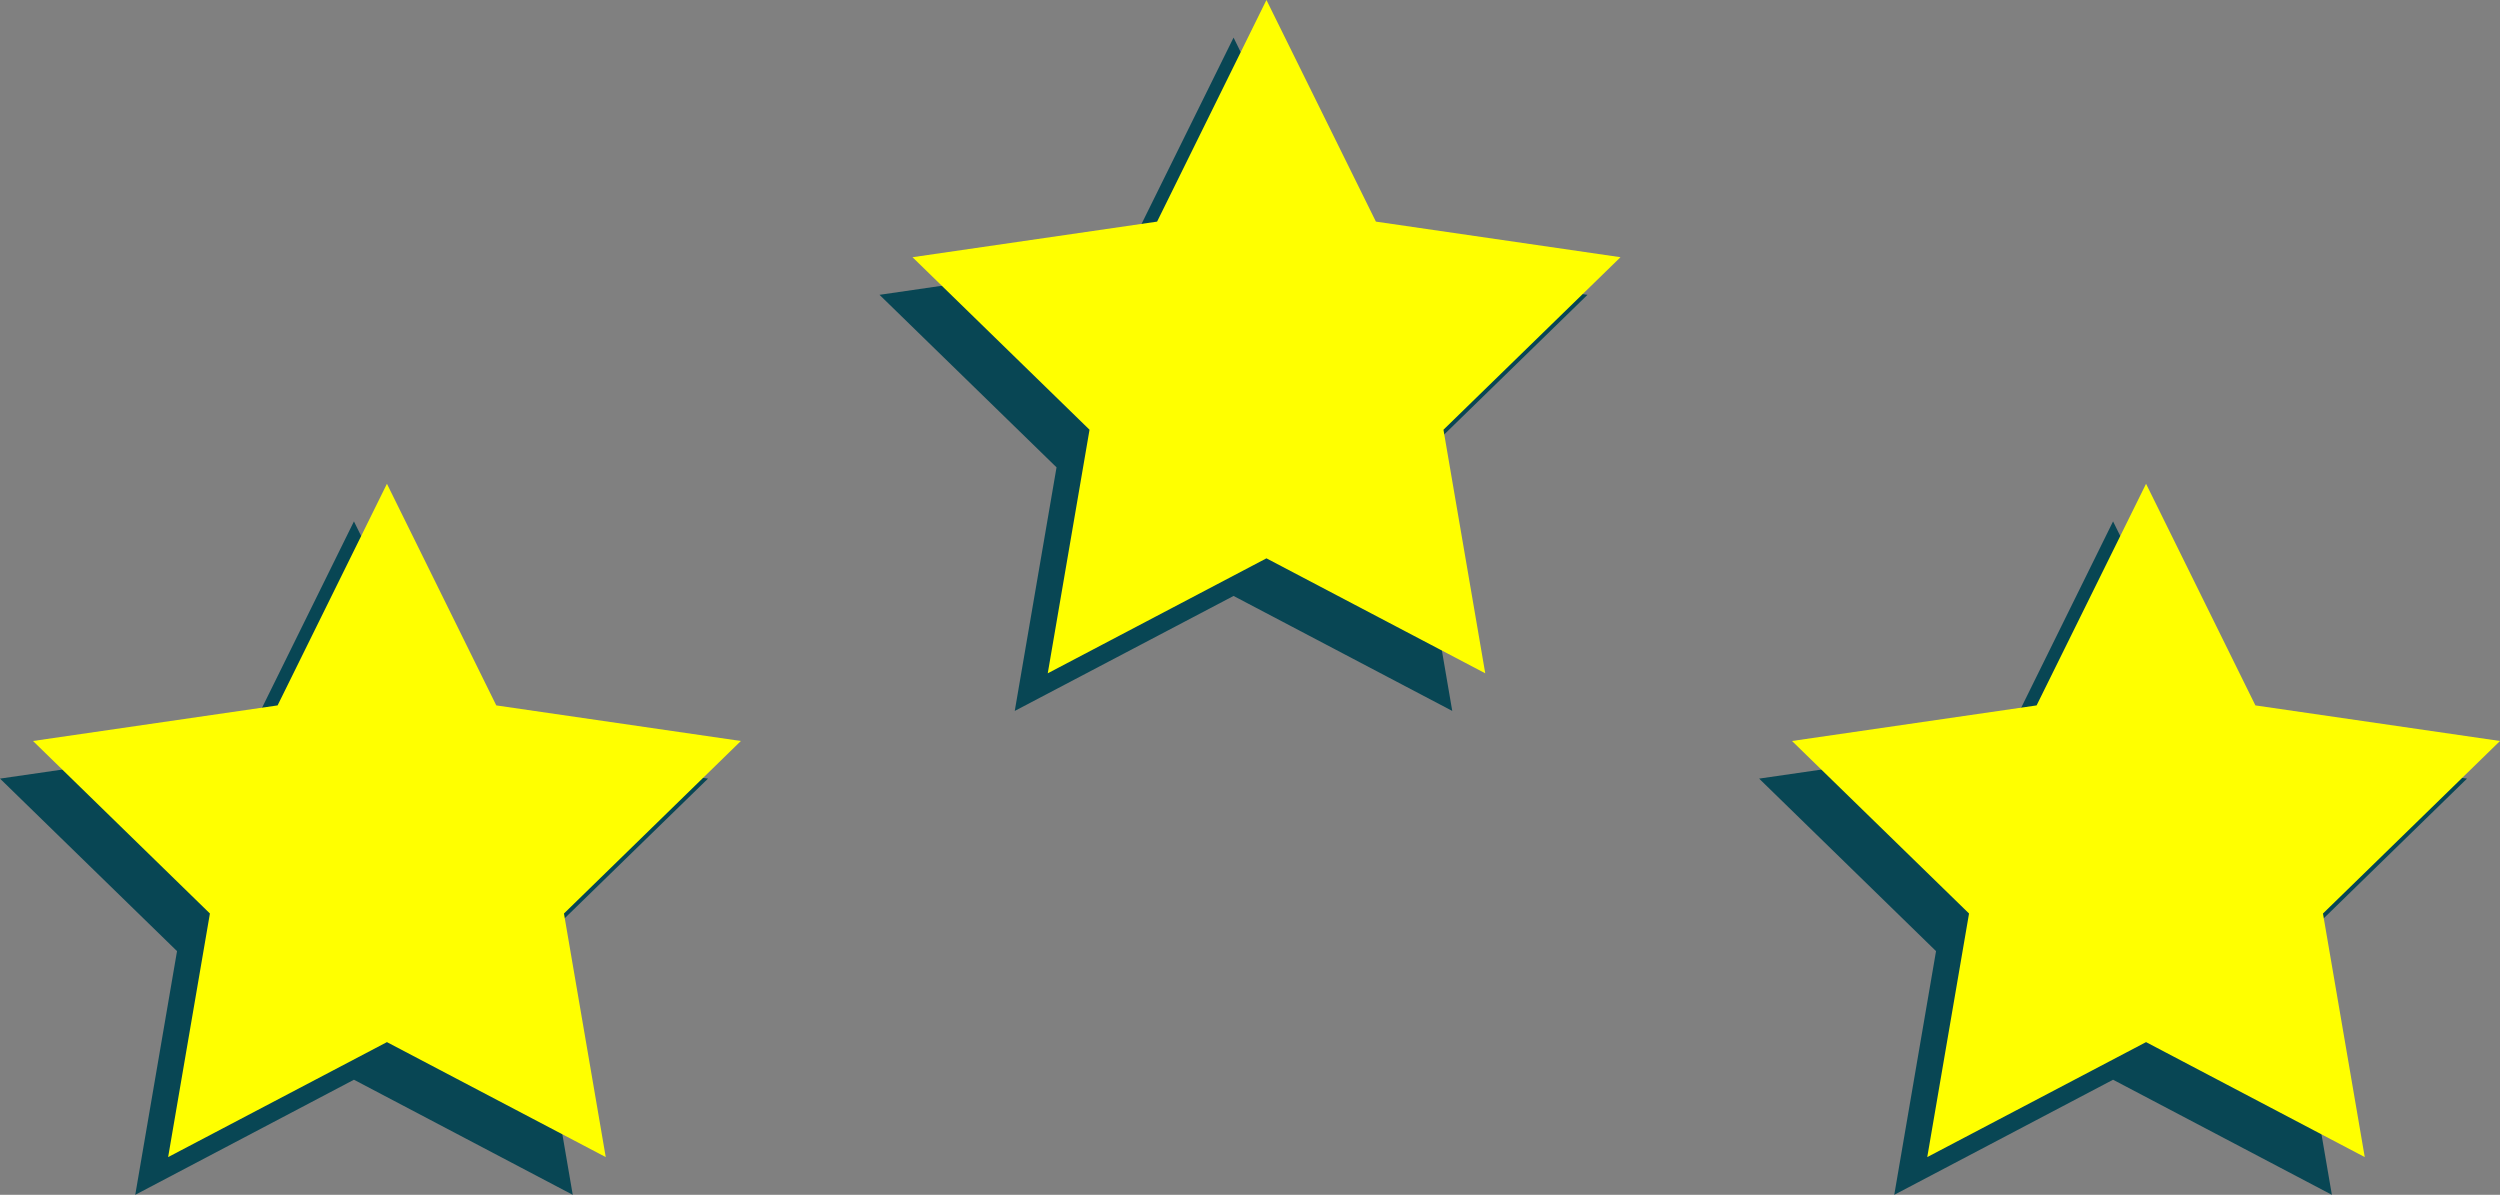 <svg xmlns="http://www.w3.org/2000/svg" viewBox="0 0 222 106.1"><rect x="0" y="0" width="222" height="106.1" fill="#808080" stroke="none"/><defs><style>.cls-1{fill:#084654;}.cls-2{fill:#ff0;}</style></defs><title>Asset 12</title><g id="Layer_2" data-name="Layer 2"><g id="Layer_1-2" data-name="Layer 1"><polygon class="cls-1" points="31.43 46.3 41.15 65.99 62.87 69.14 47.15 84.46 50.86 106.1 31.43 95.88 12.01 106.1 15.72 84.46 0 69.14 21.72 65.99 31.43 46.3"/><polygon class="cls-1" points="109.54 3.34 119.25 23.02 140.97 26.18 125.25 41.5 128.96 63.13 109.54 52.92 90.11 63.13 93.82 41.5 78.1 26.18 99.82 23.02 109.54 3.34"/><polygon class="cls-1" points="187.64 46.3 197.35 65.99 219.07 69.14 203.36 84.46 207.07 106.1 187.64 95.88 168.21 106.1 171.92 84.46 156.21 69.14 177.93 65.99 187.64 46.3"/><polygon class="cls-2" points="34.36 42.96 44.07 62.64 65.79 65.8 50.08 81.12 53.79 102.75 34.36 92.54 14.93 102.75 18.64 81.12 2.93 65.8 24.65 62.64 34.36 42.96"/><polygon class="cls-2" points="112.46 0 122.18 19.68 143.9 22.84 128.18 38.16 131.89 59.79 112.46 49.58 93.04 59.79 96.75 38.16 81.03 22.84 102.75 19.68 112.46 0"/><polygon class="cls-2" points="190.57 42.96 200.28 62.64 222 65.8 206.28 81.12 209.99 102.75 190.57 92.54 171.14 102.75 174.85 81.12 159.13 65.8 180.85 62.64 190.57 42.96"/></g></g></svg>